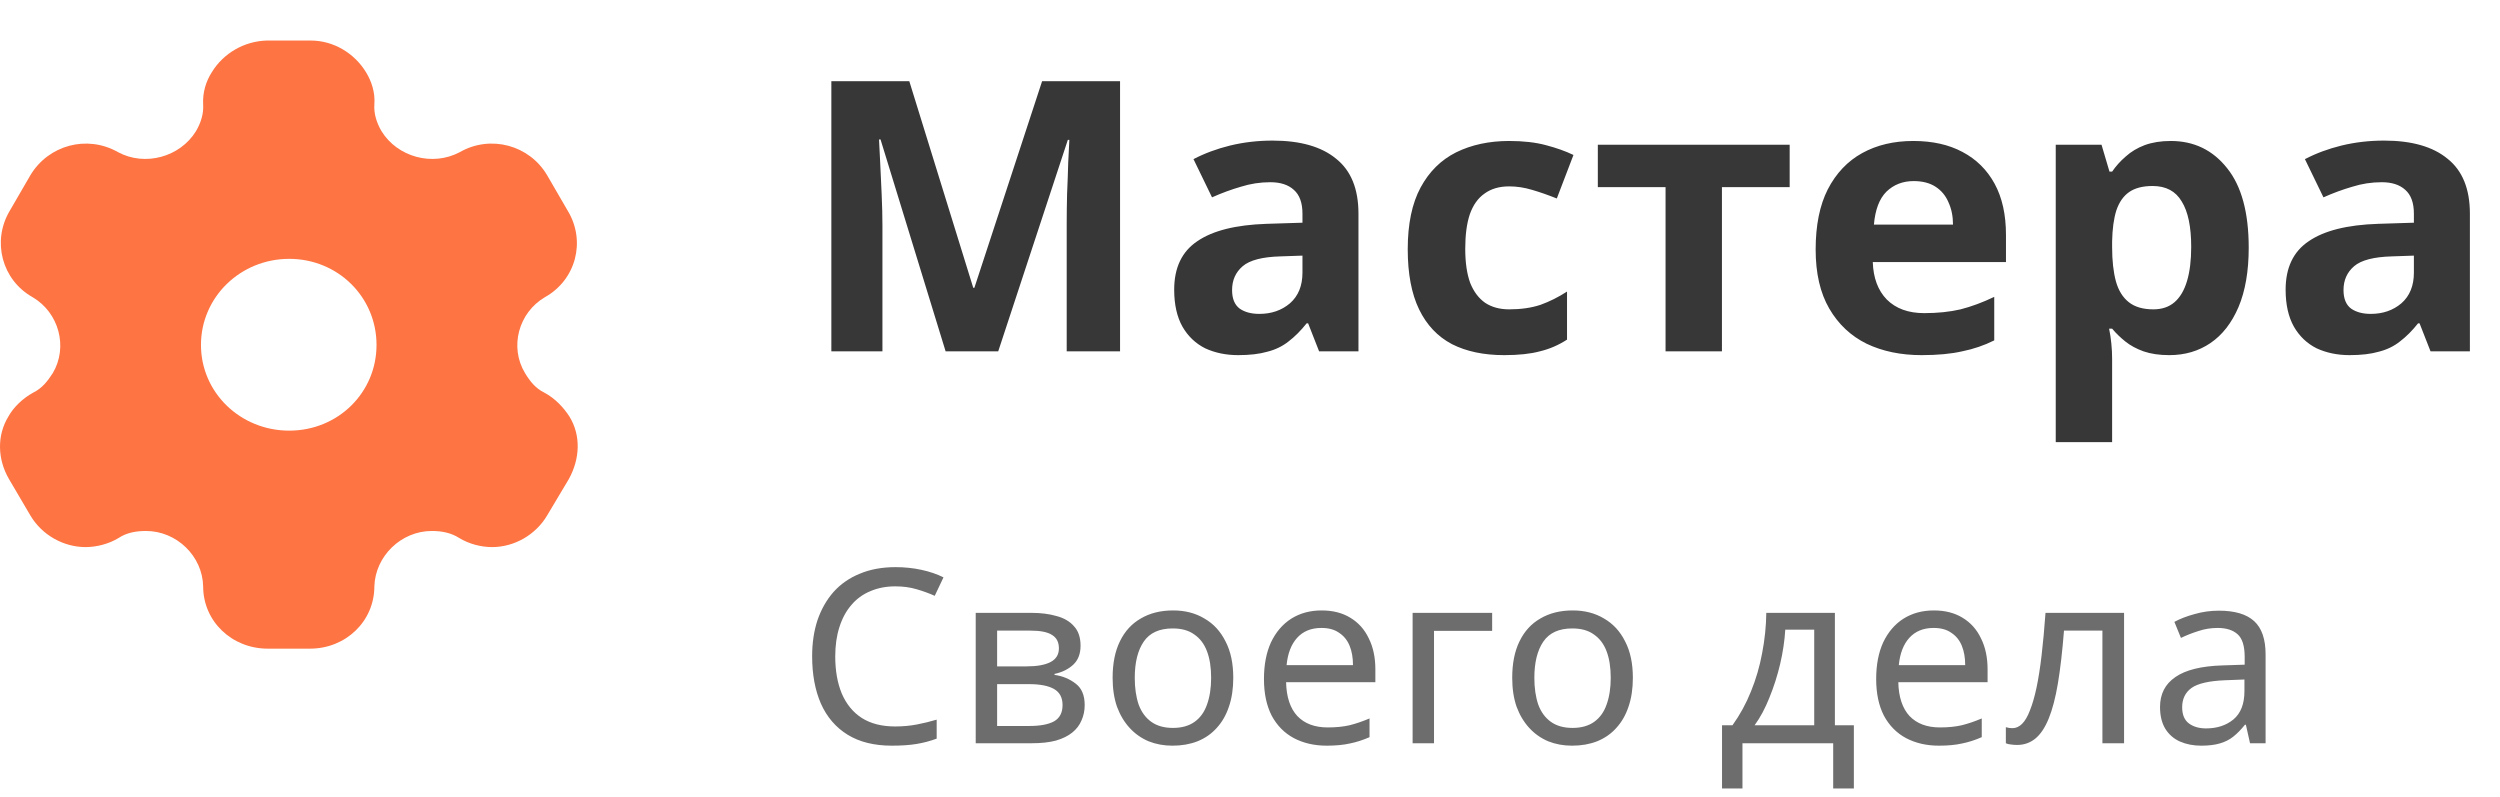 <svg width="185" height="59" viewBox="0 0 185 59" fill="none" xmlns="http://www.w3.org/2000/svg">
<path d="M69.976 26L65.16 10.32H65.048C65.067 10.693 65.095 11.253 65.132 12C65.169 12.747 65.207 13.549 65.244 14.408C65.281 15.248 65.3 16.013 65.3 16.704V26H61.52V6.008H67.288L72.02 21.296H72.104L77.116 6.008H82.884V26H78.936V16.536C78.936 15.901 78.945 15.173 78.964 14.352C79.001 13.531 79.029 12.756 79.048 12.028C79.085 11.281 79.113 10.721 79.132 10.348H79.02L73.868 26H69.976ZM94.17 10.404C96.223 10.404 97.791 10.852 98.874 11.748C99.975 12.625 100.526 13.979 100.526 15.808V26H97.614L96.802 23.928H96.69C96.261 24.469 95.813 24.917 95.346 25.272C94.898 25.627 94.375 25.879 93.778 26.028C93.199 26.196 92.481 26.28 91.622 26.28C90.726 26.28 89.914 26.112 89.186 25.776C88.477 25.421 87.917 24.889 87.506 24.18C87.095 23.452 86.89 22.537 86.89 21.436C86.89 19.812 87.459 18.617 88.598 17.852C89.737 17.068 91.445 16.639 93.722 16.564L96.382 16.48V15.808C96.382 15.005 96.167 14.417 95.738 14.044C95.327 13.671 94.749 13.484 94.002 13.484C93.255 13.484 92.527 13.596 91.818 13.82C91.109 14.025 90.399 14.287 89.69 14.604L88.318 11.776C89.139 11.347 90.045 11.011 91.034 10.768C92.042 10.525 93.087 10.404 94.17 10.404ZM94.758 18.972C93.414 19.009 92.481 19.252 91.958 19.7C91.435 20.148 91.174 20.736 91.174 21.464C91.174 22.099 91.361 22.556 91.734 22.836C92.107 23.097 92.593 23.228 93.19 23.228C94.086 23.228 94.842 22.967 95.458 22.444C96.074 21.903 96.382 21.147 96.382 20.176V18.916L94.758 18.972ZM111.312 26.28C109.8 26.28 108.512 26.009 107.448 25.468C106.384 24.908 105.572 24.049 105.012 22.892C104.452 21.735 104.172 20.251 104.172 18.44C104.172 16.573 104.49 15.052 105.124 13.876C105.759 12.7 106.636 11.832 107.756 11.272C108.895 10.712 110.202 10.432 111.676 10.432C112.722 10.432 113.627 10.535 114.392 10.74C115.176 10.945 115.858 11.188 116.436 11.468L115.204 14.688C114.551 14.427 113.935 14.212 113.356 14.044C112.796 13.876 112.236 13.792 111.676 13.792C110.948 13.792 110.342 13.969 109.856 14.324C109.371 14.66 109.007 15.173 108.764 15.864C108.54 16.536 108.428 17.385 108.428 18.412C108.428 19.42 108.55 20.26 108.792 20.932C109.054 21.585 109.427 22.08 109.912 22.416C110.398 22.733 110.986 22.892 111.676 22.892C112.554 22.892 113.328 22.78 114 22.556C114.672 22.313 115.326 21.987 115.96 21.576V25.132C115.326 25.543 114.654 25.832 113.944 26C113.254 26.187 112.376 26.28 111.312 26.28ZM132.435 13.848H127.423V26H123.251V13.848H118.239V10.712H132.435V13.848ZM141.582 10.432C143.001 10.432 144.214 10.703 145.222 11.244C146.249 11.785 147.042 12.569 147.602 13.596C148.162 14.623 148.442 15.883 148.442 17.376V19.392H138.586C138.624 20.568 138.969 21.492 139.622 22.164C140.294 22.836 141.218 23.172 142.394 23.172C143.384 23.172 144.28 23.079 145.082 22.892C145.885 22.687 146.716 22.379 147.574 21.968V25.188C146.828 25.561 146.034 25.832 145.194 26C144.373 26.187 143.374 26.28 142.198 26.28C140.668 26.28 139.314 26 138.138 25.44C136.962 24.861 136.038 23.993 135.366 22.836C134.694 21.679 134.358 20.223 134.358 18.468C134.358 16.676 134.657 15.192 135.254 14.016C135.87 12.821 136.72 11.925 137.802 11.328C138.885 10.731 140.145 10.432 141.582 10.432ZM141.61 13.4C140.808 13.4 140.136 13.661 139.594 14.184C139.072 14.707 138.764 15.519 138.67 16.62H144.522C144.522 16.004 144.41 15.453 144.186 14.968C143.981 14.483 143.664 14.1 143.234 13.82C142.805 13.54 142.264 13.4 141.61 13.4ZM160.637 10.432C162.355 10.432 163.745 11.104 164.809 12.448C165.873 13.773 166.405 15.733 166.405 18.328C166.405 20.064 166.153 21.529 165.649 22.724C165.145 23.9 164.455 24.787 163.577 25.384C162.7 25.981 161.683 26.28 160.525 26.28C159.797 26.28 159.163 26.187 158.621 26C158.099 25.813 157.651 25.571 157.277 25.272C156.904 24.973 156.577 24.656 156.297 24.32H156.073C156.148 24.675 156.204 25.048 156.241 25.44C156.279 25.813 156.297 26.187 156.297 26.56V32.72H152.125V10.712H155.513L156.101 12.7H156.297C156.577 12.289 156.913 11.916 157.305 11.58C157.697 11.225 158.164 10.945 158.705 10.74C159.265 10.535 159.909 10.432 160.637 10.432ZM159.293 13.764C158.565 13.764 157.987 13.913 157.557 14.212C157.128 14.511 156.811 14.968 156.605 15.584C156.419 16.181 156.316 16.937 156.297 17.852V18.3C156.297 19.289 156.391 20.129 156.577 20.82C156.764 21.492 157.081 22.005 157.529 22.36C157.977 22.715 158.584 22.892 159.349 22.892C159.984 22.892 160.507 22.715 160.917 22.36C161.328 22.005 161.636 21.483 161.841 20.792C162.047 20.101 162.149 19.261 162.149 18.272C162.149 16.779 161.916 15.659 161.449 14.912C161.001 14.147 160.283 13.764 159.293 13.764ZM176.416 10.404C178.469 10.404 180.037 10.852 181.12 11.748C182.221 12.625 182.772 13.979 182.772 15.808V26H179.86L179.048 23.928H178.936C178.507 24.469 178.059 24.917 177.592 25.272C177.144 25.627 176.621 25.879 176.024 26.028C175.445 26.196 174.727 26.28 173.868 26.28C172.972 26.28 172.16 26.112 171.432 25.776C170.723 25.421 170.163 24.889 169.752 24.18C169.341 23.452 169.136 22.537 169.136 21.436C169.136 19.812 169.705 18.617 170.844 17.852C171.983 17.068 173.691 16.639 175.968 16.564L178.628 16.48V15.808C178.628 15.005 178.413 14.417 177.984 14.044C177.573 13.671 176.995 13.484 176.248 13.484C175.501 13.484 174.773 13.596 174.064 13.82C173.355 14.025 172.645 14.287 171.936 14.604L170.564 11.776C171.385 11.347 172.291 11.011 173.28 10.768C174.288 10.525 175.333 10.404 176.416 10.404ZM177.004 18.972C175.66 19.009 174.727 19.252 174.204 19.7C173.681 20.148 173.42 20.736 173.42 21.464C173.42 22.099 173.607 22.556 173.98 22.836C174.353 23.097 174.839 23.228 175.436 23.228C176.332 23.228 177.088 22.967 177.704 22.444C178.32 21.903 178.628 21.147 178.628 20.176V18.916L177.004 18.972Z" fill="#373737"/>
<path opacity="0.7" d="M66.254 43.39C65.57 43.39 64.952 43.51 64.4 43.75C63.848 43.978 63.38 44.32 62.996 44.776C62.612 45.22 62.318 45.766 62.114 46.414C61.91 47.05 61.808 47.77 61.808 48.574C61.808 49.63 61.97 50.548 62.294 51.328C62.63 52.108 63.122 52.708 63.77 53.128C64.43 53.548 65.252 53.758 66.236 53.758C66.8 53.758 67.334 53.71 67.838 53.614C68.342 53.518 68.834 53.398 69.314 53.254V54.658C68.834 54.838 68.336 54.97 67.82 55.054C67.316 55.138 66.71 55.18 66.002 55.18C64.694 55.18 63.602 54.91 62.726 54.37C61.85 53.83 61.19 53.062 60.746 52.066C60.314 51.07 60.098 49.9 60.098 48.556C60.098 47.584 60.23 46.696 60.494 45.892C60.77 45.088 61.166 44.392 61.682 43.804C62.21 43.216 62.858 42.766 63.626 42.454C64.394 42.13 65.276 41.968 66.272 41.968C66.932 41.968 67.568 42.034 68.18 42.166C68.792 42.298 69.338 42.484 69.818 42.724L69.17 44.092C68.774 43.912 68.33 43.75 67.838 43.606C67.358 43.462 66.83 43.39 66.254 43.39ZM79.961 47.782C79.961 48.382 79.781 48.85 79.421 49.186C79.061 49.522 78.599 49.75 78.035 49.87V49.942C78.635 50.026 79.157 50.242 79.601 50.59C80.045 50.926 80.267 51.454 80.267 52.174C80.267 52.582 80.189 52.96 80.033 53.308C79.889 53.656 79.661 53.956 79.349 54.208C79.037 54.46 78.635 54.658 78.143 54.802C77.651 54.934 77.057 55 76.361 55H72.203V45.352H76.343C77.027 45.352 77.639 45.43 78.179 45.586C78.731 45.73 79.163 45.982 79.475 46.342C79.799 46.69 79.961 47.17 79.961 47.782ZM78.629 52.174C78.629 51.622 78.419 51.226 77.999 50.986C77.579 50.746 76.961 50.626 76.145 50.626H73.787V53.722H76.181C76.973 53.722 77.579 53.608 77.999 53.38C78.419 53.14 78.629 52.738 78.629 52.174ZM78.359 47.98C78.359 47.524 78.191 47.194 77.855 46.99C77.531 46.774 76.997 46.666 76.253 46.666H73.787V49.312H75.965C76.745 49.312 77.339 49.204 77.747 48.988C78.155 48.772 78.359 48.436 78.359 47.98ZM91.262 50.158C91.262 50.962 91.154 51.676 90.938 52.3C90.734 52.912 90.434 53.434 90.038 53.866C89.654 54.298 89.18 54.628 88.616 54.856C88.064 55.072 87.446 55.18 86.762 55.18C86.126 55.18 85.538 55.072 84.998 54.856C84.458 54.628 83.99 54.298 83.594 53.866C83.198 53.434 82.886 52.912 82.658 52.3C82.442 51.676 82.334 50.962 82.334 50.158C82.334 49.09 82.514 48.19 82.874 47.458C83.234 46.714 83.75 46.15 84.422 45.766C85.094 45.37 85.892 45.172 86.816 45.172C87.692 45.172 88.46 45.37 89.12 45.766C89.792 46.15 90.314 46.714 90.686 47.458C91.07 48.19 91.262 49.09 91.262 50.158ZM83.972 50.158C83.972 50.914 84.068 51.574 84.26 52.138C84.464 52.69 84.776 53.116 85.196 53.416C85.616 53.716 86.15 53.866 86.798 53.866C87.446 53.866 87.98 53.716 88.4 53.416C88.82 53.116 89.126 52.69 89.318 52.138C89.522 51.574 89.624 50.914 89.624 50.158C89.624 49.39 89.522 48.736 89.318 48.196C89.114 47.656 88.802 47.242 88.382 46.954C87.974 46.654 87.44 46.504 86.78 46.504C85.796 46.504 85.082 46.828 84.638 47.476C84.194 48.124 83.972 49.018 83.972 50.158ZM97.799 45.172C98.627 45.172 99.335 45.352 99.923 45.712C100.523 46.072 100.979 46.582 101.291 47.242C101.615 47.89 101.777 48.652 101.777 49.528V50.482H95.171C95.195 51.574 95.471 52.408 95.999 52.984C96.539 53.548 97.289 53.83 98.249 53.83C98.861 53.83 99.401 53.776 99.869 53.668C100.349 53.548 100.841 53.38 101.345 53.164V54.55C100.853 54.766 100.367 54.922 99.887 55.018C99.407 55.126 98.837 55.18 98.177 55.18C97.265 55.18 96.455 54.994 95.747 54.622C95.051 54.25 94.505 53.698 94.109 52.966C93.725 52.222 93.533 51.316 93.533 50.248C93.533 49.192 93.707 48.286 94.055 47.53C94.415 46.774 94.913 46.192 95.549 45.784C96.197 45.376 96.947 45.172 97.799 45.172ZM97.781 46.468C97.025 46.468 96.425 46.714 95.981 47.206C95.549 47.686 95.291 48.358 95.207 49.222H100.121C100.121 48.67 100.037 48.19 99.869 47.782C99.701 47.374 99.443 47.056 99.095 46.828C98.759 46.588 98.321 46.468 97.781 46.468ZM110.419 45.352V46.684H106.117V55H104.533V45.352H110.419ZM120.832 50.158C120.832 50.962 120.724 51.676 120.508 52.3C120.304 52.912 120.004 53.434 119.608 53.866C119.224 54.298 118.75 54.628 118.186 54.856C117.634 55.072 117.016 55.18 116.332 55.18C115.696 55.18 115.108 55.072 114.568 54.856C114.028 54.628 113.56 54.298 113.164 53.866C112.768 53.434 112.456 52.912 112.228 52.3C112.012 51.676 111.904 50.962 111.904 50.158C111.904 49.09 112.084 48.19 112.444 47.458C112.804 46.714 113.32 46.15 113.992 45.766C114.664 45.37 115.462 45.172 116.386 45.172C117.262 45.172 118.03 45.37 118.69 45.766C119.362 46.15 119.884 46.714 120.256 47.458C120.64 48.19 120.832 49.09 120.832 50.158ZM113.542 50.158C113.542 50.914 113.638 51.574 113.83 52.138C114.034 52.69 114.346 53.116 114.766 53.416C115.186 53.716 115.72 53.866 116.368 53.866C117.016 53.866 117.55 53.716 117.97 53.416C118.39 53.116 118.696 52.69 118.888 52.138C119.092 51.574 119.194 50.914 119.194 50.158C119.194 49.39 119.092 48.736 118.888 48.196C118.684 47.656 118.372 47.242 117.952 46.954C117.544 46.654 117.01 46.504 116.35 46.504C115.366 46.504 114.652 46.828 114.208 47.476C113.764 48.124 113.542 49.018 113.542 50.158ZM135.782 45.352V53.668H137.186V58.348H135.656V55H128.942V58.348H127.43V53.668H128.204C128.756 52.9 129.212 52.066 129.572 51.166C129.944 50.254 130.22 49.306 130.4 48.322C130.592 47.326 130.694 46.336 130.706 45.352H135.782ZM132.11 46.594C132.062 47.41 131.936 48.256 131.732 49.132C131.528 49.996 131.264 50.824 130.94 51.616C130.628 52.408 130.262 53.092 129.842 53.668H134.252V46.594H132.11ZM143.103 45.172C143.931 45.172 144.639 45.352 145.227 45.712C145.827 46.072 146.283 46.582 146.595 47.242C146.919 47.89 147.081 48.652 147.081 49.528V50.482H140.475C140.499 51.574 140.775 52.408 141.303 52.984C141.843 53.548 142.593 53.83 143.553 53.83C144.165 53.83 144.705 53.776 145.173 53.668C145.653 53.548 146.145 53.38 146.649 53.164V54.55C146.157 54.766 145.671 54.922 145.191 55.018C144.711 55.126 144.141 55.18 143.481 55.18C142.569 55.18 141.759 54.994 141.051 54.622C140.355 54.25 139.809 53.698 139.413 52.966C139.029 52.222 138.837 51.316 138.837 50.248C138.837 49.192 139.011 48.286 139.359 47.53C139.719 46.774 140.217 46.192 140.853 45.784C141.501 45.376 142.251 45.172 143.103 45.172ZM143.085 46.468C142.329 46.468 141.729 46.714 141.285 47.206C140.853 47.686 140.595 48.358 140.511 49.222H145.425C145.425 48.67 145.341 48.19 145.173 47.782C145.005 47.374 144.747 47.056 144.399 46.828C144.063 46.588 143.625 46.468 143.085 46.468ZM157.181 55H155.579V46.666H152.735C152.615 48.19 152.465 49.492 152.285 50.572C152.105 51.64 151.877 52.51 151.601 53.182C151.325 53.854 150.995 54.346 150.611 54.658C150.227 54.97 149.777 55.126 149.261 55.126C149.105 55.126 148.949 55.114 148.793 55.09C148.649 55.078 148.529 55.048 148.433 55V53.812C148.505 53.836 148.583 53.854 148.667 53.866C148.751 53.878 148.835 53.884 148.919 53.884C149.183 53.884 149.423 53.776 149.639 53.56C149.855 53.344 150.047 53.014 150.215 52.57C150.395 52.126 150.557 51.568 150.701 50.896C150.845 50.212 150.971 49.408 151.079 48.484C151.187 47.56 151.283 46.516 151.367 45.352H157.181V55ZM164.198 45.19C165.374 45.19 166.244 45.448 166.808 45.964C167.372 46.48 167.654 47.302 167.654 48.43V55H166.502L166.196 53.632H166.124C165.848 53.98 165.56 54.274 165.26 54.514C164.972 54.742 164.636 54.91 164.252 55.018C163.88 55.126 163.424 55.18 162.884 55.18C162.308 55.18 161.786 55.078 161.318 54.874C160.862 54.67 160.502 54.358 160.238 53.938C159.974 53.506 159.842 52.966 159.842 52.318C159.842 51.358 160.22 50.62 160.976 50.104C161.732 49.576 162.896 49.288 164.468 49.24L166.106 49.186V48.61C166.106 47.806 165.932 47.248 165.584 46.936C165.236 46.624 164.744 46.468 164.108 46.468C163.604 46.468 163.124 46.546 162.668 46.702C162.212 46.846 161.786 47.014 161.39 47.206L160.904 46.018C161.324 45.79 161.822 45.598 162.398 45.442C162.974 45.274 163.574 45.19 164.198 45.19ZM164.666 50.338C163.466 50.386 162.632 50.578 162.164 50.914C161.708 51.25 161.48 51.724 161.48 52.336C161.48 52.876 161.642 53.272 161.966 53.524C162.302 53.776 162.728 53.902 163.244 53.902C164.06 53.902 164.738 53.68 165.278 53.236C165.818 52.78 166.088 52.084 166.088 51.148V50.284L164.666 50.338Z" fill="#2F2F2F"/>
<path d="M22.989 3C24.69 3 26.231 3.945 27.082 5.34C27.496 6.015 27.771 6.848 27.703 7.725C27.657 8.4 27.863 9.075 28.231 9.705C29.404 11.617 32.002 12.338 34.026 11.258C36.302 9.953 39.177 10.74 40.487 12.967L42.028 15.623C43.361 17.85 42.626 20.707 40.326 21.99C38.372 23.137 37.682 25.68 38.855 27.615C39.223 28.223 39.636 28.74 40.28 29.055C41.085 29.483 41.706 30.157 42.143 30.832C42.994 32.227 42.925 33.938 42.097 35.445L40.487 38.145C39.636 39.585 38.05 40.485 36.417 40.485C35.612 40.485 34.716 40.26 33.98 39.81C33.382 39.428 32.692 39.292 31.956 39.292C29.68 39.292 27.771 41.16 27.703 43.388C27.703 45.975 25.587 48 22.943 48H19.816C17.148 48 15.033 45.975 15.033 43.388C14.987 41.16 13.078 39.292 10.802 39.292C10.043 39.292 9.353 39.428 8.778 39.81C8.043 40.26 7.123 40.485 6.341 40.485C4.686 40.485 3.099 39.585 2.248 38.145L0.662 35.445C-0.189 33.983 -0.235 32.227 0.616 30.832C0.983 30.157 1.673 29.483 2.455 29.055C3.099 28.74 3.513 28.223 3.904 27.615C5.053 25.68 4.364 23.137 2.409 21.99C0.133 20.707 -0.603 17.85 0.708 15.623L2.248 12.967C3.582 10.74 6.433 9.953 8.732 11.258C10.733 12.338 13.331 11.617 14.504 9.705C14.872 9.075 15.079 8.4 15.033 7.725C14.987 6.848 15.24 6.015 15.677 5.34C16.527 3.945 18.068 3.045 19.747 3H22.989ZM21.402 19.155C17.792 19.155 14.872 21.99 14.872 25.523C14.872 29.055 17.792 31.867 21.402 31.867C25.012 31.867 27.863 29.055 27.863 25.523C27.863 21.99 25.012 19.155 21.402 19.155Z" fill="#FE7443"/>
</svg>
